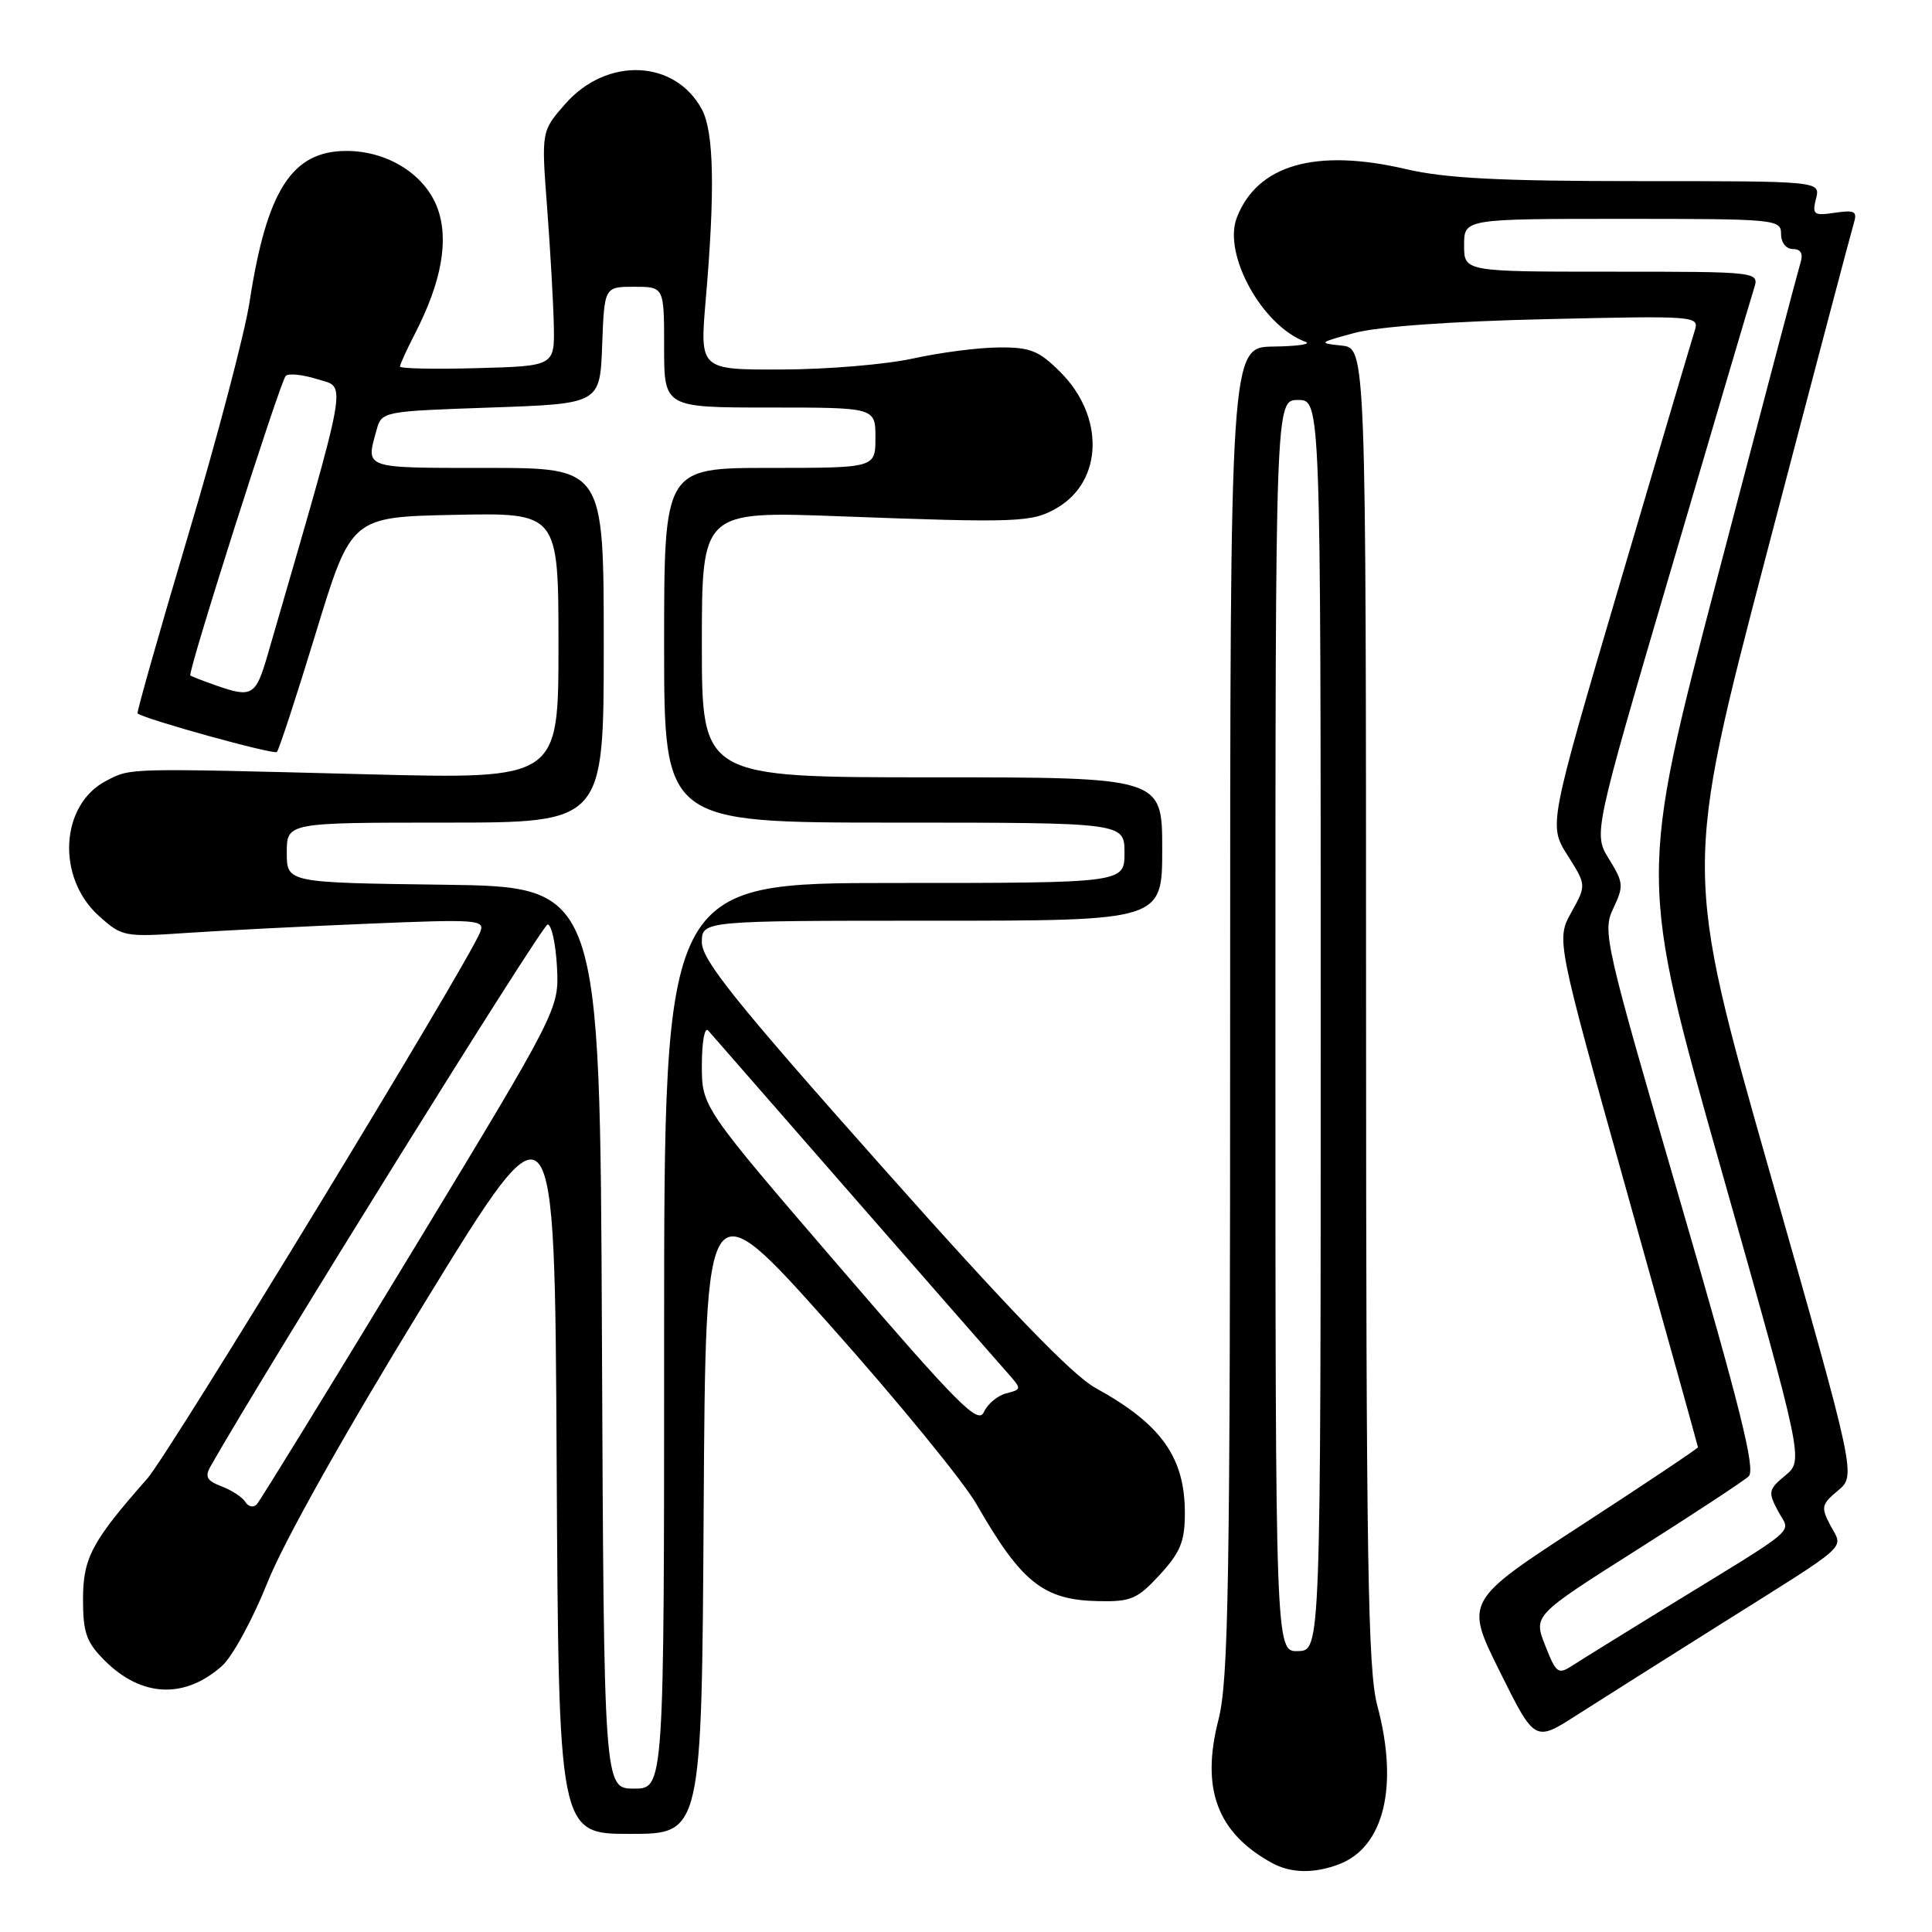<?xml version="1.0" encoding="UTF-8" standalone="no"?>
<!DOCTYPE svg PUBLIC "-//W3C//DTD SVG 1.1//EN" "http://www.w3.org/Graphics/SVG/1.1/DTD/svg11.dtd" >
<svg xmlns="http://www.w3.org/2000/svg" xmlns:xlink="http://www.w3.org/1999/xlink" version="1.1" viewBox="0 0 256 256">
 <g >
 <path fill="currentColor"
d=" M 177.43 247.02 C 183.40 244.76 185.36 236.64 182.50 226.00 C 181.25 221.35 181.02 207.01 181.01 133.31 C 181.00 46.13 181.00 46.13 177.75 45.79 C 174.64 45.47 174.72 45.40 179.50 44.11 C 182.57 43.28 192.37 42.57 204.85 42.29 C 224.80 41.83 225.18 41.86 224.56 43.81 C 224.21 44.90 219.71 60.10 214.56 77.58 C 205.20 109.35 205.20 109.35 207.70 113.32 C 210.21 117.29 210.21 117.29 208.21 120.89 C 206.21 124.50 206.21 124.50 215.59 158.00 C 220.75 176.43 224.98 191.62 224.99 191.77 C 224.99 191.92 218.05 196.57 209.54 202.10 C 194.09 212.15 194.09 212.15 198.73 221.49 C 203.37 230.83 203.37 230.83 208.93 227.26 C 211.99 225.31 220.57 219.88 228.00 215.21 C 245.47 204.23 244.24 205.33 242.55 202.15 C 241.26 199.71 241.34 199.34 243.55 197.50 C 245.94 195.50 245.94 195.50 234.52 155.39 C 223.11 115.29 223.11 115.29 234.08 73.39 C 240.11 50.35 245.31 30.65 245.63 29.62 C 246.13 28.00 245.79 27.80 243.13 28.19 C 240.33 28.61 240.10 28.44 240.63 26.32 C 241.22 24.00 241.22 24.00 217.17 24.00 C 198.70 24.00 191.54 23.63 186.31 22.41 C 174.33 19.61 166.59 21.83 163.88 28.85 C 162.01 33.71 167.28 43.22 173.00 45.30 C 173.82 45.60 171.91 45.88 168.75 45.92 C 163.00 46.00 163.00 46.00 163.00 133.92 C 163.00 210.02 162.79 222.65 161.45 227.88 C 159.11 237.02 161.27 242.84 168.50 246.83 C 171.00 248.22 174.12 248.29 177.43 247.02 Z  M 93.24 200.06 C 93.50 157.12 93.50 157.12 109.87 175.47 C 118.87 185.56 127.64 196.28 129.37 199.28 C 135.35 209.71 138.26 212.02 145.56 212.16 C 149.87 212.25 150.72 211.88 153.69 208.65 C 156.43 205.66 157.00 204.24 157.00 200.47 C 157.00 193.08 153.85 188.68 145.14 183.90 C 142.10 182.23 133.50 173.32 116.89 154.62 C 97.49 132.80 93.00 127.20 93.00 124.87 C 93.00 122.00 93.00 122.00 123.50 122.00 C 154.00 122.00 154.00 122.00 154.00 112.50 C 154.00 103.00 154.00 103.00 123.50 103.00 C 93.00 103.00 93.00 103.00 93.00 85.37 C 93.00 67.73 93.00 67.73 111.25 68.41 C 135.04 69.30 136.80 69.23 140.11 67.27 C 146.16 63.70 146.36 55.16 140.52 49.32 C 137.66 46.46 136.53 46.00 132.35 46.04 C 129.68 46.05 124.58 46.71 121.00 47.50 C 117.42 48.29 109.60 48.95 103.61 48.96 C 92.72 49.00 92.72 49.00 93.51 39.75 C 94.76 25.26 94.60 17.49 93.01 14.51 C 89.45 7.87 80.40 7.50 74.90 13.77 C 71.73 17.38 71.73 17.38 72.49 27.44 C 72.91 32.97 73.31 39.98 73.38 43.00 C 73.50 48.50 73.50 48.50 63.25 48.78 C 57.61 48.94 53.00 48.84 53.00 48.57 C 53.00 48.29 53.88 46.36 54.95 44.28 C 58.54 37.33 59.54 31.70 57.93 27.48 C 56.24 23.06 51.32 20.00 45.90 20.00 C 38.68 20.00 35.34 25.22 33.07 40.00 C 32.44 44.12 28.78 58.03 24.94 70.90 C 21.11 83.77 18.09 94.40 18.23 94.53 C 19.10 95.28 36.29 100.04 36.69 99.64 C 36.96 99.37 39.29 92.26 41.86 83.83 C 46.54 68.50 46.54 68.50 60.27 68.22 C 74.00 67.94 74.00 67.94 74.00 85.59 C 74.00 103.24 74.00 103.24 48.75 102.60 C 16.49 101.77 17.38 101.75 14.08 103.46 C 7.98 106.61 7.44 116.26 13.09 121.35 C 16.18 124.13 16.44 124.18 24.87 123.61 C 29.62 123.29 40.43 122.74 48.91 122.39 C 63.26 121.79 64.27 121.87 63.64 123.48 C 62.11 127.48 22.42 192.64 19.52 195.92 C 12.17 204.24 11.00 206.44 11.00 211.92 C 11.00 216.35 11.44 217.60 13.87 220.03 C 18.74 224.90 24.46 225.16 29.42 220.74 C 30.80 219.51 33.51 214.53 35.44 209.69 C 37.59 204.29 45.65 189.94 56.22 172.69 C 73.50 144.51 73.50 144.51 73.76 193.75 C 74.02 243.00 74.02 243.00 83.50 243.00 C 92.98 243.00 92.98 243.00 93.24 200.06 Z  M 204.75 218.04 C 203.18 214.06 203.18 214.06 216.84 205.40 C 224.35 200.64 231.05 196.24 231.71 195.62 C 232.65 194.75 230.60 186.52 222.59 159.02 C 212.60 124.70 212.31 123.43 213.77 120.36 C 215.17 117.42 215.13 116.95 213.20 113.83 C 211.13 110.47 211.13 110.47 221.41 75.49 C 227.06 56.24 232.01 39.49 232.41 38.25 C 233.13 36.00 233.13 36.00 213.57 36.00 C 194.00 36.00 194.00 36.00 194.00 32.50 C 194.00 29.00 194.00 29.00 215.00 29.00 C 235.33 29.00 236.00 29.06 236.00 31.00 C 236.00 32.15 236.67 33.00 237.57 33.00 C 238.60 33.00 238.95 33.60 238.59 34.75 C 238.29 35.71 233.34 54.46 227.59 76.42 C 217.14 116.34 217.14 116.34 228.06 154.92 C 238.98 193.50 238.98 193.50 236.57 195.50 C 234.32 197.36 234.25 197.69 235.60 200.23 C 237.23 203.32 239.03 201.79 220.00 213.47 C 214.78 216.68 209.56 219.91 208.41 220.66 C 206.45 221.93 206.21 221.76 204.75 218.04 Z  M 169.00 135.93 C 169.00 53.00 169.00 53.00 172.00 53.00 C 175.00 53.00 175.00 53.00 175.00 135.85 C 175.00 218.70 175.00 218.70 172.00 218.78 C 169.00 218.87 169.00 218.87 169.00 135.93 Z  M 79.76 177.25 C 79.50 117.50 79.50 117.50 58.75 117.23 C 38.00 116.96 38.00 116.96 38.00 112.98 C 38.00 109.00 38.00 109.00 59.00 109.00 C 80.00 109.00 80.00 109.00 80.00 85.50 C 80.00 62.00 80.00 62.00 64.50 62.00 C 48.02 62.00 48.46 62.15 49.89 57.00 C 50.58 54.51 50.65 54.50 65.04 54.00 C 79.50 53.50 79.50 53.50 79.79 45.75 C 80.08 38.00 80.08 38.00 84.04 38.00 C 88.00 38.00 88.00 38.00 88.00 46.00 C 88.00 54.00 88.00 54.00 102.00 54.00 C 116.00 54.00 116.00 54.00 116.00 58.00 C 116.00 62.00 116.00 62.00 102.00 62.00 C 88.00 62.00 88.00 62.00 88.00 85.50 C 88.00 109.00 88.00 109.00 118.50 109.00 C 149.00 109.00 149.00 109.00 149.00 113.00 C 149.00 117.00 149.00 117.00 118.50 117.00 C 88.00 117.00 88.00 117.00 88.00 177.00 C 88.00 237.00 88.00 237.00 84.01 237.00 C 80.02 237.00 80.02 237.00 79.76 177.25 Z  M 32.52 199.03 C 32.13 198.39 30.71 197.46 29.36 196.95 C 27.39 196.20 27.11 195.68 27.92 194.26 C 35.44 181.05 71.86 122.50 72.56 122.50 C 73.08 122.50 73.63 125.02 73.80 128.11 C 74.09 133.72 74.09 133.72 54.45 166.11 C 43.65 183.92 34.45 198.88 34.02 199.34 C 33.58 199.80 32.91 199.66 32.52 199.03 Z  M 111.24 167.87 C 93.00 146.67 93.00 146.67 93.00 141.14 C 93.00 138.07 93.37 136.02 93.84 136.55 C 94.30 137.07 102.93 146.95 113.01 158.50 C 123.10 170.05 132.27 180.53 133.39 181.79 C 135.42 184.08 135.42 184.08 133.32 184.63 C 132.17 184.93 130.84 186.05 130.36 187.12 C 129.61 188.80 126.93 186.10 111.24 167.87 Z  M 28.50 90.78 C 26.85 90.20 25.38 89.63 25.22 89.50 C 24.82 89.18 37.09 50.63 37.86 49.81 C 38.21 49.44 40.11 49.63 42.07 50.25 C 45.96 51.48 46.38 49.12 35.47 86.75 C 33.88 92.24 33.40 92.51 28.50 90.78 Z "/>
</g>
</svg>